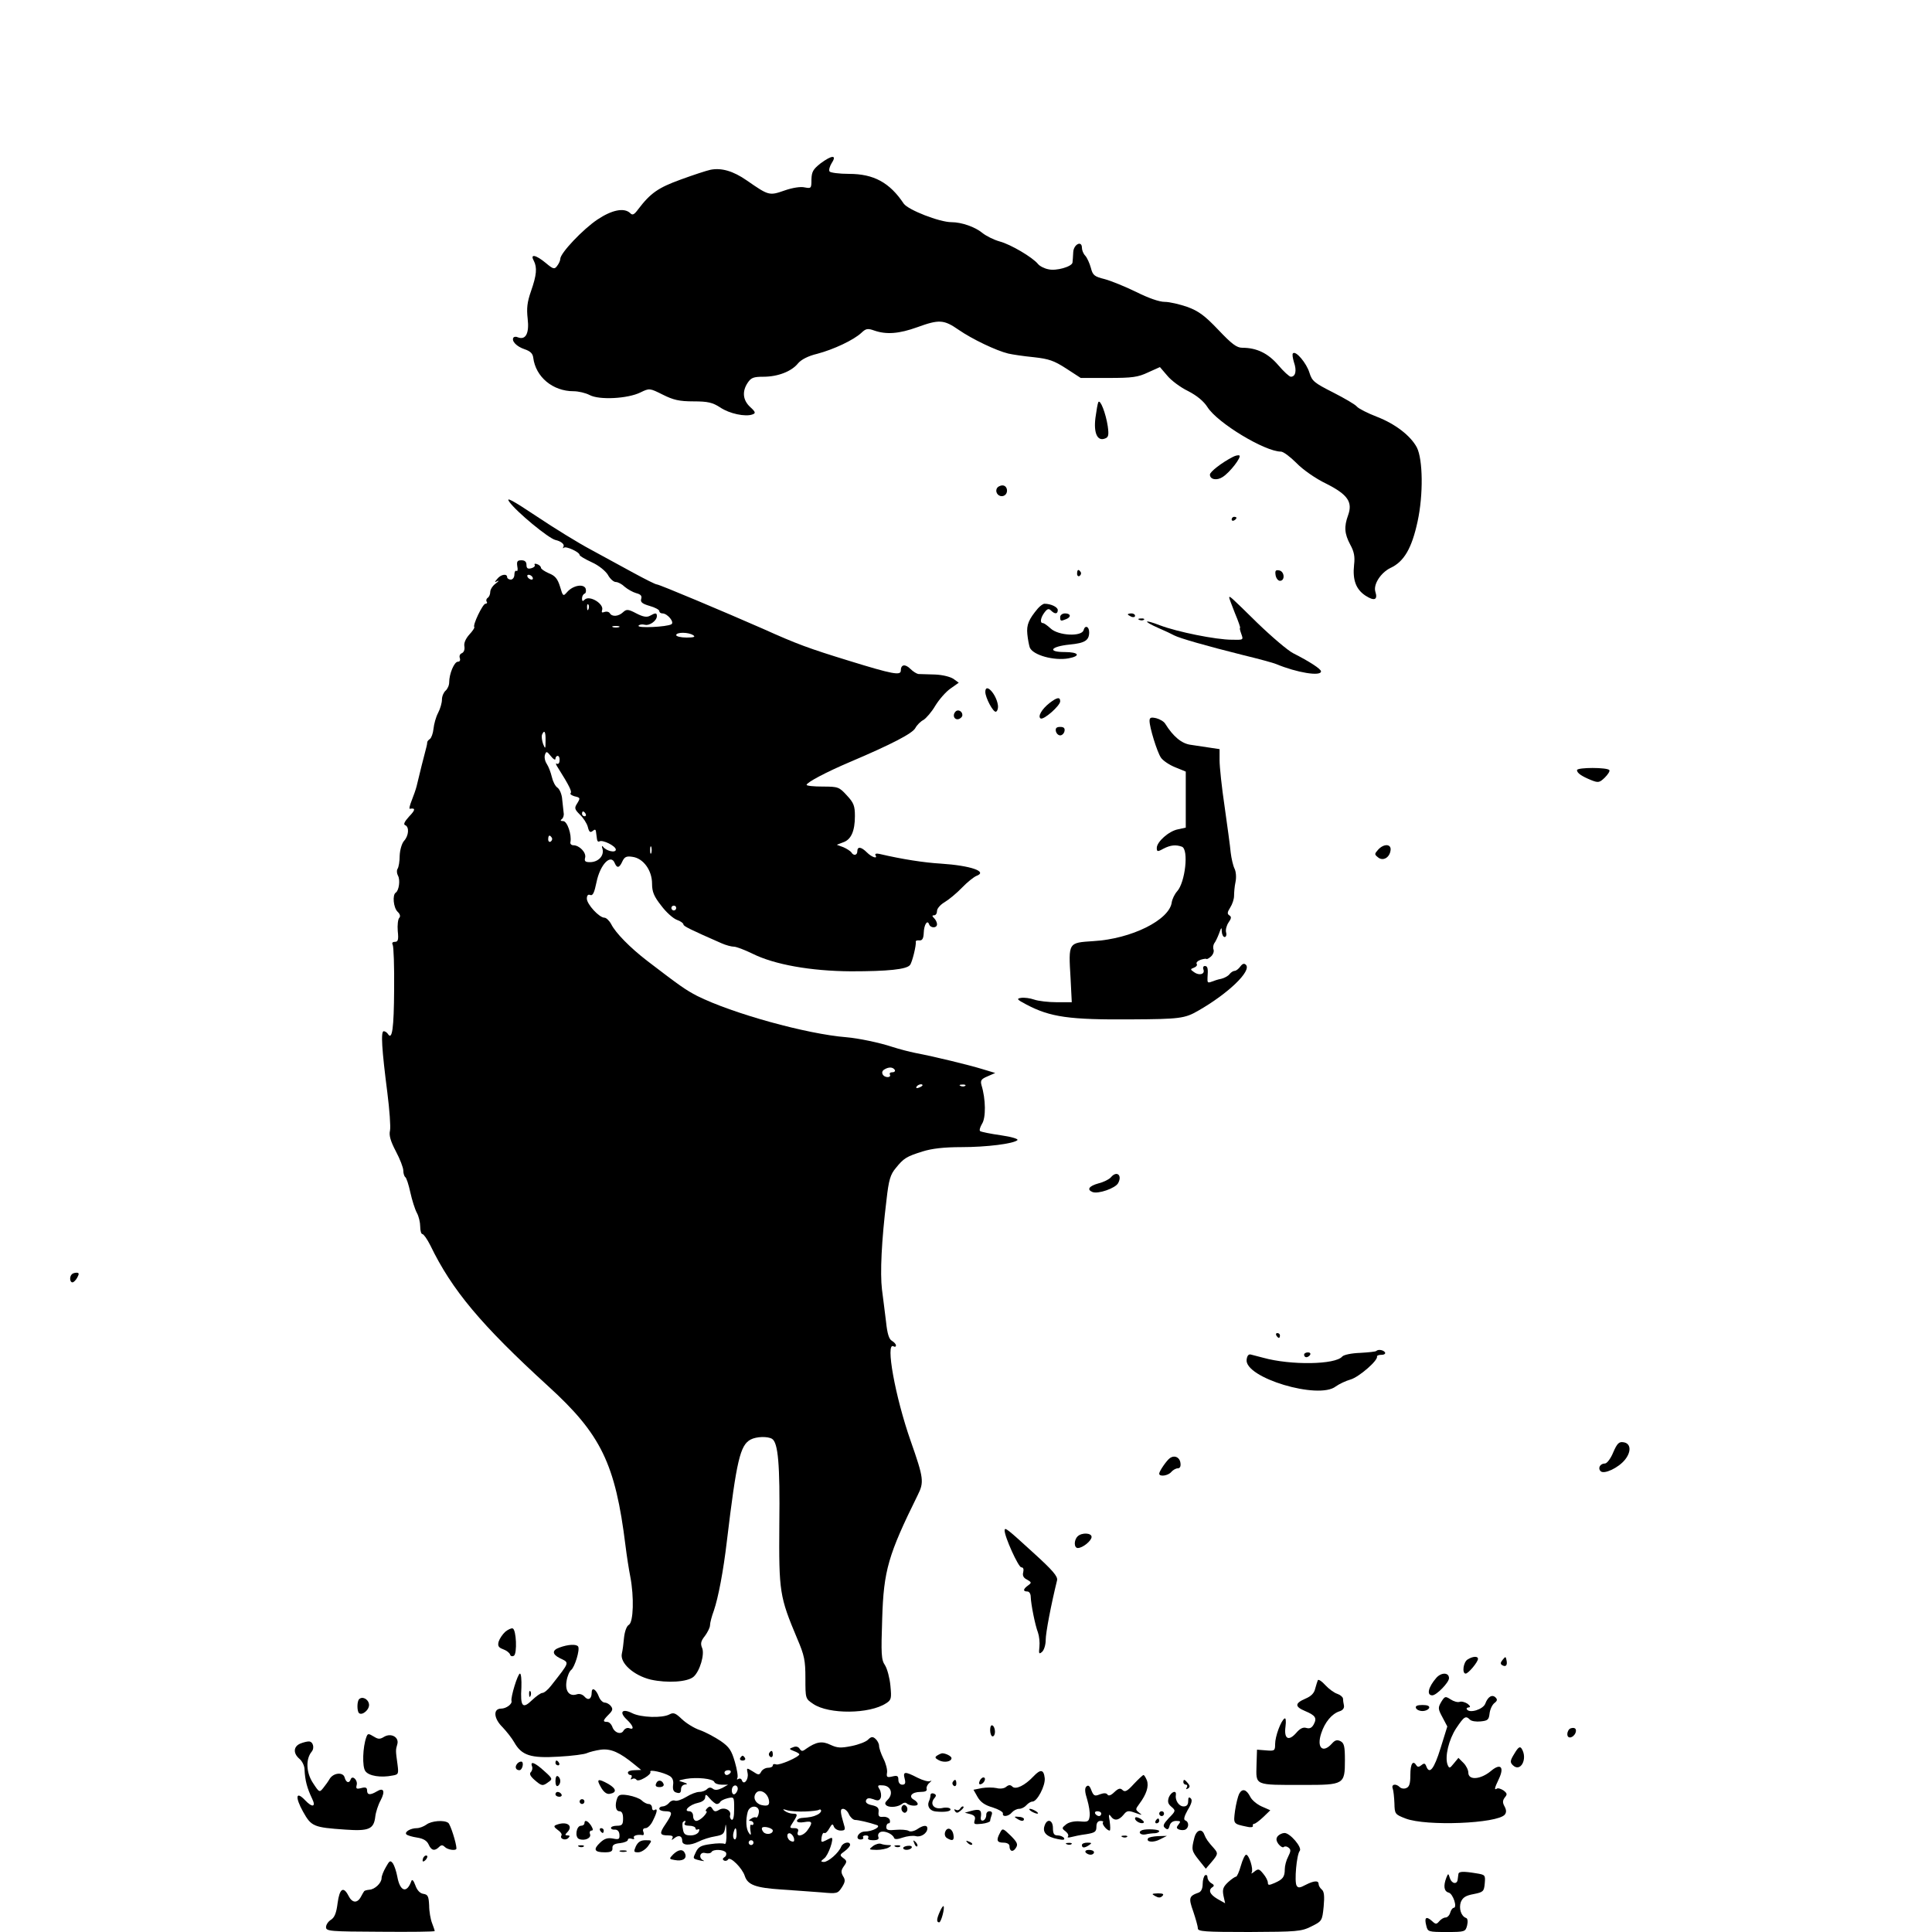 <?xml version="1.0" standalone="no"?>
<!DOCTYPE svg PUBLIC "-//W3C//DTD SVG 20010904//EN"
 "http://www.w3.org/TR/2001/REC-SVG-20010904/DTD/svg10.dtd">
<svg version="1.0" xmlns="http://www.w3.org/2000/svg"
 width="800pt" height="800pt" viewBox="0 0 800 800"
 preserveAspectRatio="xMidYMid meet">
<g transform="translate(0,800) scale(0.1,-0.1)"
fill="#000000" stroke="none">
<path d="M3397 7323 c-30 -24 -36 -34 -37 -66 0 -37 -1 -38 -28 -33 -16 4 -50
-1 -84 -13 -63 -22 -65 -21 -156 42 -56 39 -105 53 -150 44 -15 -3 -70 -21
-122 -40 -94 -34 -126 -56 -177 -123 -17 -23 -24 -27 -34 -16 -25 23 -75 13
-135 -27 -60 -40 -154 -139 -154 -163 0 -7 -6 -20 -13 -29 -11 -15 -16 -14
-47 12 -41 34 -66 39 -50 10 15 -29 12 -60 -11 -126 -16 -46 -19 -71 -14 -115
7 -60 -8 -89 -40 -77 -8 4 -16 3 -19 -1 -9 -14 13 -37 46 -48 24 -8 34 -18 36
-35 10 -80 81 -139 167 -139 20 0 50 -7 67 -16 40 -21 157 -15 210 11 37 18
38 18 92 -9 44 -22 68 -28 128 -28 60 0 79 -5 110 -25 38 -26 105 -40 134 -29
14 5 13 10 -10 31 -30 28 -34 64 -10 100 14 21 24 25 65 25 60 0 117 22 144
56 13 15 41 30 79 39 68 18 151 57 183 87 19 18 26 19 54 9 50 -17 102 -13
177 14 91 33 110 32 172 -11 55 -38 155 -86 205 -98 17 -4 64 -11 105 -15 63
-7 84 -14 135 -47 l60 -39 115 0 c98 0 122 3 164 23 l49 22 30 -35 c16 -20 55
-49 86 -64 37 -19 65 -42 81 -67 42 -66 238 -184 304 -184 10 0 38 -21 64 -47
27 -28 80 -65 124 -86 89 -45 110 -76 90 -131 -17 -47 -15 -76 9 -121 16 -29
20 -50 16 -83 -7 -64 8 -103 48 -129 36 -23 51 -17 40 17 -9 30 22 78 62 98
57 26 89 82 113 193 24 111 22 256 -3 306 -26 49 -90 98 -165 127 -39 15 -76
34 -83 42 -7 9 -52 35 -99 59 -79 40 -87 47 -98 82 -12 39 -56 92 -68 80 -4
-3 -1 -20 4 -37 12 -34 7 -60 -13 -60 -6 0 -30 22 -52 48 -42 49 -89 72 -149
72 -23 0 -43 15 -99 74 -56 59 -82 78 -128 95 -32 11 -74 21 -94 21 -23 0 -68
16 -118 41 -45 22 -104 46 -130 53 -44 11 -50 16 -58 47 -5 18 -15 41 -23 50
-8 8 -14 23 -14 33 0 32 -35 14 -36 -19 -1 -17 -2 -35 -3 -42 -2 -17 -67 -36
-100 -28 -16 3 -36 13 -43 22 -23 28 -113 81 -158 93 -25 7 -57 23 -73 36 -29
24 -85 44 -127 44 -50 0 -180 51 -198 77 -58 87 -124 123 -226 123 -41 0 -78
5 -81 10 -4 6 1 22 9 35 23 35 0 33 -47 -2z"/>
<path d="M4548 6335 c-3 -6 -8 -35 -12 -65 -8 -63 8 -98 39 -86 15 5 17 14 12
51 -8 53 -31 113 -39 100z"/>
<path d="M5105 6108 c-47 -24 -95 -62 -95 -73 0 -21 29 -26 53 -10 30 19 79
83 69 89 -4 2 -16 0 -27 -6z"/>
<path d="M4127 5976 c-7 -18 11 -36 29 -29 21 8 17 43 -5 43 -10 0 -21 -6 -24
-14z"/>
<path d="M2109 5922 c29 -41 162 -151 191 -158 23 -5 39 -18 33 -28 -3 -6 -3
-8 2 -4 8 8 65 -18 65 -30 0 -4 22 -17 50 -30 29 -13 56 -35 67 -52 9 -17 24
-30 33 -30 9 0 26 -9 37 -20 12 -10 33 -22 47 -26 19 -5 25 -11 21 -24 -4 -13
4 -20 35 -29 22 -6 40 -16 40 -21 0 -6 6 -10 13 -10 21 0 51 -37 37 -45 -18
-11 -142 -17 -136 -6 3 5 15 7 26 4 20 -5 50 17 50 36 0 14 -6 14 -29 1 -13
-7 -29 -4 -56 10 -34 18 -41 18 -55 5 -19 -18 -46 -20 -55 -4 -4 6 -14 8 -22
5 -10 -4 -13 -2 -10 7 10 26 -52 64 -72 44 -8 -8 -11 -7 -11 5 0 9 5 18 11 20
5 2 7 11 4 21 -9 21 -53 13 -77 -15 -16 -18 -17 -18 -29 23 -10 32 -20 45 -46
55 -18 8 -33 18 -33 23 0 5 -7 12 -16 15 -8 3 -13 2 -10 -3 3 -5 -3 -11 -14
-14 -15 -4 -20 0 -20 14 0 13 -7 19 -21 19 -17 0 -20 -5 -17 -25 3 -13 1 -22
-3 -19 -5 3 -9 -4 -9 -15 0 -12 -7 -21 -15 -21 -8 0 -15 5 -15 10 0 16 -26 12
-41 -7 -12 -14 -12 -16 1 -9 8 4 5 -1 -7 -10 -13 -9 -23 -25 -23 -35 0 -10 -5
-21 -10 -24 -6 -4 -8 -11 -5 -16 4 -5 1 -9 -5 -9 -11 0 -54 -89 -46 -97 2 -2
-7 -16 -21 -31 -15 -17 -23 -35 -20 -49 2 -13 -2 -24 -11 -28 -8 -3 -11 -12
-8 -20 3 -9 0 -15 -8 -15 -15 0 -36 -50 -36 -85 0 -13 -7 -28 -15 -35 -8 -7
-15 -23 -15 -37 0 -13 -7 -38 -16 -55 -9 -17 -17 -46 -19 -66 -2 -19 -9 -38
-15 -42 -6 -4 -11 -10 -11 -14 0 -3 -1 -11 -3 -18 -5 -17 -35 -137 -41 -164
-3 -12 -12 -38 -20 -58 -8 -20 -12 -36 -8 -35 24 4 24 -4 -3 -32 -19 -21 -25
-33 -16 -36 17 -7 15 -43 -5 -65 -9 -10 -17 -37 -18 -61 0 -23 -4 -48 -9 -55
-4 -6 -3 -19 2 -28 10 -18 4 -61 -9 -70 -15 -9 -10 -62 7 -79 11 -10 13 -20 7
-26 -5 -5 -8 -30 -6 -54 4 -37 1 -45 -12 -45 -10 0 -13 -5 -9 -12 4 -6 7 -90
6 -186 -1 -160 -8 -212 -26 -183 -4 6 -12 11 -17 11 -13 0 -8 -76 15 -255 9
-71 14 -141 11 -156 -5 -20 2 -44 24 -86 17 -32 31 -68 31 -80 0 -12 4 -24 8
-27 5 -3 14 -31 21 -63 7 -32 19 -70 27 -85 8 -14 14 -40 14 -57 0 -17 4 -31
9 -31 5 0 20 -21 33 -47 89 -184 209 -328 487 -582 220 -200 279 -322 321
-661 5 -41 14 -99 20 -129 16 -84 13 -188 -6 -199 -9 -5 -17 -26 -20 -53 -2
-24 -6 -54 -9 -66 -9 -39 49 -91 120 -108 68 -15 152 -10 177 12 26 23 47 94
35 120 -7 17 -5 28 12 49 11 15 21 35 21 44 0 10 7 37 16 61 18 53 39 161 54
289 40 334 55 396 98 419 24 13 71 14 89 3 25 -16 33 -105 30 -354 -2 -281 1
-299 74 -473 30 -70 34 -91 34 -164 0 -85 0 -85 33 -107 64 -43 232 -42 301 3
22 14 23 20 18 73 -3 32 -13 69 -22 84 -16 23 -17 46 -12 194 6 199 25 264
147 511 27 54 25 70 -29 224 -64 182 -106 413 -71 392 6 -3 10 -2 10 4 0 5 -8
14 -17 19 -12 7 -19 30 -24 78 -5 38 -12 99 -17 135 -8 67 -2 201 19 372 9 81
16 104 38 130 33 41 44 48 111 69 38 12 88 18 161 18 104 0 216 14 232 29 5 5
-26 14 -68 20 -43 6 -81 14 -86 17 -5 3 -1 16 7 30 17 25 16 103 -2 161 -5 19
-1 25 25 36 l32 14 -53 16 c-55 17 -199 52 -278 67 -25 5 -67 16 -95 25 -54
18 -142 36 -190 40 -165 13 -474 99 -618 171 -48 25 -71 41 -208 146 -70 54
-130 115 -148 151 -8 15 -21 27 -28 27 -22 0 -73 56 -73 79 0 13 5 19 14 15
11 -4 17 10 26 53 15 74 60 120 76 78 9 -21 19 -19 31 8 9 19 17 23 42 19 45
-6 81 -56 81 -111 0 -34 8 -53 38 -91 20 -27 49 -53 65 -59 15 -5 27 -14 27
-19 0 -7 28 -21 158 -78 18 -8 41 -14 51 -14 10 0 44 -13 77 -29 90 -45 241
-72 408 -73 153 0 230 8 244 26 9 10 27 84 24 97 -1 4 6 6 15 5 12 -1 17 8 18
31 1 34 15 56 22 36 6 -17 33 -17 33 0 0 7 -5 18 -12 25 -9 9 -9 12 0 12 7 0
12 8 12 18 0 10 14 26 31 36 17 10 50 37 72 60 23 24 50 45 60 49 49 18 -24
43 -148 51 -68 4 -159 18 -253 40 -13 3 -20 1 -17 -5 11 -17 -15 -9 -35 11
-24 24 -40 26 -40 5 0 -17 -16 -20 -25 -4 -4 5 -19 15 -33 21 l-27 10 26 10
c33 11 49 46 49 109 0 42 -5 55 -33 85 -32 35 -36 37 -100 37 -37 0 -67 3 -67
7 0 10 81 53 180 95 174 74 258 118 270 140 7 13 22 28 34 34 11 7 34 33 49
59 16 26 44 58 63 71 l34 24 -22 16 c-14 9 -46 17 -78 18 -30 1 -61 2 -67 2
-7 1 -22 10 -33 21 -22 22 -40 19 -40 -7 0 -21 -34 -15 -215 41 -166 51 -215
69 -355 132 -157 69 -430 184 -440 184 -6 0 -49 22 -97 48 -49 27 -128 70
-178 97 -49 26 -150 88 -223 137 -102 68 -129 82 -113 60z m96 -312 c3 -5 2
-10 -4 -10 -5 0 -13 5 -16 10 -3 6 -2 10 4 10 5 0 13 -4 16 -10z m232 -132
c-3 -8 -6 -5 -6 6 -1 11 2 17 5 13 3 -3 4 -12 1 -19z m126 -75 c-7 -2 -19 -2
-25 0 -7 3 -2 5 12 5 14 0 19 -2 13 -5z m307 -33 c11 -7 4 -10 -27 -10 -24 0
-43 5 -43 10 0 13 50 13 70 0z m-611 -437 c0 -35 -1 -36 -10 -14 -5 14 -7 31
-5 38 10 24 16 13 15 -24z m41 -75 c0 6 4 12 9 12 6 0 9 -9 8 -19 0 -11 -6
-17 -12 -13 -5 3 -3 -5 6 -18 46 -73 58 -98 52 -104 -4 -4 3 -9 15 -13 26 -6
26 -7 10 -33 -10 -16 -8 -22 13 -43 14 -13 29 -36 33 -51 5 -21 10 -25 20 -17
9 8 13 7 14 -4 1 -8 3 -22 4 -30 1 -8 5 -12 10 -9 13 8 68 -19 68 -34 0 -15
-40 -6 -53 12 -5 6 -6 2 -2 -10 7 -28 -18 -54 -52 -54 -20 0 -24 4 -20 19 5
21 -24 51 -49 51 -8 0 -14 6 -12 13 6 30 -13 87 -30 87 -11 0 -13 3 -6 8 6 4
10 16 8 26 -1 11 -4 36 -6 55 -1 20 -10 42 -19 49 -10 6 -20 27 -24 45 -4 17
-13 42 -21 54 -8 12 -11 29 -7 39 5 14 8 13 24 -7 10 -13 19 -18 19 -11z m125
-228 c3 -5 1 -10 -4 -10 -6 0 -11 5 -11 10 0 6 2 10 4 10 3 0 8 -4 11 -10z
m-140 -99 c3 -5 1 -12 -5 -16 -5 -3 -10 1 -10 9 0 18 6 21 15 7z m412 -63 c-3
-7 -5 -2 -5 12 0 14 2 19 5 13 2 -7 2 -19 0 -25z m103 -228 c0 -5 -4 -10 -10
-10 -5 0 -10 5 -10 10 0 6 5 10 10 10 6 0 10 -4 10 -10z m905 -670 c3 -5 -1
-10 -10 -10 -9 0 -13 -4 -10 -10 3 -5 -1 -10 -9 -10 -21 0 -31 21 -15 31 19
12 36 11 44 -1z m115 -64 c0 -2 -7 -7 -16 -10 -8 -3 -12 -2 -9 4 6 10 25 14
25 6z m177 -2 c-3 -3 -12 -4 -19 -1 -8 3 -5 6 6 6 11 1 17 -2 13 -5z"/>
<path d="M5100 5849 c0 -5 5 -7 10 -4 6 3 10 8 10 11 0 2 -4 4 -10 4 -5 0 -10
-5 -10 -11z"/>
<path d="M4460 5624 c0 -8 5 -12 10 -9 6 4 8 11 5 16 -9 14 -15 11 -15 -7z"/>
<path d="M5282 5618 c2 -12 10 -23 18 -23 22 0 19 39 -3 43 -15 3 -18 -1 -15
-20z"/>
<path d="M5090 5525 c0 -3 11 -32 24 -65 14 -33 23 -60 21 -60 -3 0 0 -11 5
-25 9 -25 9 -25 -38 -24 -68 0 -228 33 -297 59 -70 27 -75 19 -7 -11 26 -11
55 -25 64 -30 23 -12 135 -44 283 -81 66 -16 129 -33 140 -38 84 -35 185 -52
185 -30 0 10 -48 41 -115 75 -22 11 -89 68 -150 127 -110 108 -115 113 -115
103z"/>
<path d="M4298 5481 c-38 -45 -48 -68 -44 -107 2 -21 7 -46 10 -55 13 -32 101
-56 161 -45 52 10 42 26 -16 26 -74 0 -59 23 20 31 63 6 81 17 81 51 0 24 -17
31 -23 9 -7 -28 -104 -24 -137 7 -13 12 -27 22 -32 22 -13 0 -9 23 7 44 12 16
18 17 27 8 16 -16 28 -15 28 2 0 12 -28 26 -55 26 -6 0 -18 -9 -27 -19z"/>
<path d="M4390 5445 c0 -17 2 -18 24 -9 23 9 20 24 -4 24 -11 0 -20 -7 -20
-15z"/>
<path d="M4670 5456 c0 -2 7 -6 15 -10 8 -3 15 -1 15 4 0 6 -7 10 -15 10 -8 0
-15 -2 -15 -4z"/>
<path d="M4718 5433 c7 -3 16 -2 19 1 4 3 -2 6 -13 5 -11 0 -14 -3 -6 -6z"/>
<path d="M4080 5135 c0 -24 33 -86 44 -82 6 2 10 15 8 28 -7 46 -52 94 -52 54z"/>
<path d="M4346 5089 c-32 -25 -50 -56 -37 -64 13 -7 81 53 81 71 0 19 -13 17
-44 -7z"/>
<path d="M3957 5054 c-14 -14 -7 -35 11 -32 9 2 17 10 17 17 0 16 -18 25 -28
15z"/>
<path d="M4760 5015 c0 -27 31 -128 47 -152 8 -12 34 -30 59 -40 l44 -18 0
-116 0 -116 -32 -7 c-38 -7 -88 -52 -88 -77 0 -16 3 -17 28 -3 29 15 51 17 76
8 29 -11 14 -148 -20 -185 -10 -11 -20 -32 -22 -45 -9 -73 -167 -152 -325
-161 -104 -7 -103 -4 -94 -154 l5 -99 -62 0 c-35 0 -77 5 -94 11 -17 6 -41 9
-54 7 -20 -3 -17 -7 21 -27 100 -53 179 -64 436 -62 199 1 221 4 275 35 125
71 224 166 199 191 -7 7 -14 5 -23 -7 -7 -10 -18 -18 -23 -18 -6 0 -16 -6 -22
-14 -6 -8 -22 -16 -34 -19 -12 -2 -30 -8 -40 -12 -16 -6 -18 -4 -17 16 3 38 1
49 -11 49 -6 0 -9 -6 -6 -14 8 -20 -17 -27 -38 -12 -17 12 -17 13 -1 19 10 4
15 11 11 16 -3 5 5 13 17 17 13 4 23 5 24 3 0 -2 9 2 18 10 9 8 14 21 11 29
-3 8 -1 20 3 26 5 6 14 25 20 41 9 26 11 27 11 8 1 -13 6 -23 12 -23 6 0 9 9
6 19 -3 11 2 29 10 41 12 17 13 24 3 30 -9 6 -8 13 4 32 9 14 16 35 16 49 0
13 2 39 6 57 4 19 2 43 -4 55 -6 12 -13 42 -16 67 -2 25 -14 110 -25 189 -12
80 -21 166 -21 192 l0 47 -40 6 c-22 3 -58 9 -80 12 -37 5 -72 34 -105 87 -5
9 -22 19 -37 23 -22 5 -28 3 -28 -11z"/>
<path d="M4372 4973 c2 -10 10 -18 18 -18 8 0 16 8 18 18 2 12 -3 17 -18 17
-15 0 -20 -5 -18 -17z"/>
<path d="M6530 4811 c0 -12 19 -25 58 -41 30 -12 35 -11 57 10 13 13 22 27 19
31 -7 12 -134 12 -134 0z"/>
<path d="M5706 4481 c-15 -17 -15 -19 0 -31 20 -17 48 -2 52 29 4 27 -28 29
-52 2z"/>
<path d="M4600 3125 c-7 -8 -30 -20 -51 -25 -40 -11 -50 -26 -25 -36 24 -9 95
16 106 37 18 33 -6 53 -30 24z"/>
<path d="M297 2723 c-10 -10 -8 -33 3 -33 5 0 14 9 20 20 8 15 8 20 -3 20 -8
0 -17 -3 -20 -7z"/>
<path d="M5285 2470 c3 -5 8 -10 11 -10 2 0 4 5 4 10 0 6 -5 10 -11 10 -5 0
-7 -4 -4 -10z"/>
<path d="M5699 2406 c-2 -3 -33 -6 -67 -8 -35 -1 -68 -8 -74 -15 -28 -34 -213
-37 -328 -5 -19 5 -42 11 -50 13 -10 3 -16 -5 -18 -21 -9 -75 298 -167 369
-111 14 10 41 23 62 29 34 10 113 78 109 95 -1 4 7 7 19 7 11 0 17 5 14 10 -6
10 -28 14 -36 6z"/>
<path d="M5400 2390 c0 -5 4 -10 9 -10 6 0 13 5 16 10 3 6 -1 10 -9 10 -9 0
-16 -4 -16 -10z"/>
<path d="M6680 1986 c-10 -25 -26 -46 -34 -46 -20 0 -31 -19 -18 -32 14 -14
74 14 101 48 27 34 24 68 -7 72 -18 3 -26 -5 -42 -42z"/>
<path d="M4844 1962 c-13 -9 -44 -54 -44 -64 0 -14 37 -9 50 7 7 8 19 15 27
15 9 0 13 8 11 22 -3 24 -25 34 -44 20z"/>
<path d="M4160 1663 c-1 -25 57 -153 69 -153 8 0 11 -7 8 -20 -4 -14 1 -24 16
-31 19 -11 19 -13 4 -24 -21 -15 -22 -25 -3 -25 8 0 14 -10 14 -22 1 -31 18
-117 30 -148 5 -14 8 -41 6 -59 -3 -29 -2 -32 11 -21 8 7 15 29 15 49 0 30 22
145 47 247 4 16 -17 41 -101 117 -104 95 -116 105 -116 90z"/>
<path d="M4462 1638 c-16 -16 -15 -48 1 -48 20 0 57 30 57 46 0 17 -41 19 -58
2z"/>
<path d="M2092 1243 c-11 -10 -23 -28 -27 -40 -5 -18 -1 -25 18 -32 14 -5 27
-15 29 -22 2 -7 9 -9 16 -5 14 9 10 108 -5 113 -5 2 -19 -4 -31 -14z"/>
<path d="M2317 1178 c-32 -11 -31 -28 1 -44 41 -20 43 -13 -36 -114 -13 -17
-29 -30 -36 -30 -7 0 -26 -14 -43 -30 -39 -38 -49 -27 -44 53 1 31 -1 57 -6
57 -9 0 -39 -98 -35 -113 4 -13 -22 -32 -43 -32 -34 0 -31 -41 6 -77 17 -18
39 -46 48 -62 31 -55 68 -67 184 -60 56 3 109 10 118 15 9 4 35 11 57 14 42 5
78 -11 140 -62 l27 -22 -27 -1 c-16 0 -28 -4 -28 -10 0 -5 5 -10 11 -10 5 0 7
-5 3 -12 -4 -6 -3 -8 4 -4 6 3 13 2 17 -3 3 -6 17 -3 34 7 16 9 27 20 24 25
-7 12 55 -2 80 -17 12 -7 17 -20 14 -38 -2 -19 2 -28 15 -31 13 -4 18 0 18 14
0 11 7 19 18 20 11 1 8 4 -8 9 -24 7 -24 7 10 14 46 8 113 1 118 -13 2 -6 16
-11 30 -11 l27 0 -25 -14 c-17 -8 -29 -10 -38 -3 -9 7 -17 6 -24 -1 -7 -7 -21
-12 -33 -12 -11 0 -35 -9 -54 -21 -18 -11 -39 -18 -46 -15 -8 3 -19 -2 -25
-10 -7 -8 -19 -14 -26 -14 -8 0 -14 -4 -14 -10 0 -5 11 -10 25 -10 31 0 31 -8
1 -53 -27 -39 -25 -47 11 -47 17 0 22 -4 17 -12 -5 -9 -2 -8 9 1 18 14 32 9
32 -12 0 -19 32 -20 67 -3 17 9 49 19 69 22 33 6 38 10 42 38 2 19 4 11 5 -22
1 -32 -2 -51 -8 -47 -5 3 -31 3 -57 -1 -39 -5 -51 -11 -61 -32 -14 -29 -15
-28 18 -36 14 -3 19 -3 13 0 -22 10 -15 37 7 31 11 -3 23 -1 26 4 7 13 51 11
60 -2 3 -6 1 -15 -6 -19 -8 -5 -9 -10 -2 -14 6 -3 14 -1 17 5 9 13 59 -37 69
-69 12 -37 45 -49 151 -56 55 -4 130 -9 167 -12 64 -6 67 -5 84 21 14 22 15
31 5 46 -9 16 -9 24 3 41 14 19 13 23 -2 34 -16 12 -15 14 6 29 12 9 22 20 22
26 0 16 -30 10 -37 -8 -10 -25 -53 -63 -72 -63 -14 1 -13 3 2 15 17 12 42 85
30 85 -2 0 -13 -5 -24 -11 -18 -9 -20 -8 -17 13 2 13 7 21 11 18 5 -3 14 6 21
19 11 19 14 21 19 7 4 -9 16 -16 28 -16 18 0 20 4 14 23 -16 54 -17 67 -4 67
8 0 19 -10 24 -22 6 -13 17 -23 25 -24 14 0 58 -10 90 -21 21 -6 -16 -27 -50
-27 -26 -1 -42 -33 -16 -33 8 0 13 4 10 9 -3 4 2 8 11 8 9 0 13 -4 10 -10 -4
-6 5 -10 20 -10 19 0 26 4 22 14 -3 8 1 17 9 20 17 7 50 -8 56 -24 2 -7 14 -7
36 1 18 6 42 9 54 6 21 -6 48 12 48 32 0 15 -17 14 -43 -4 -13 -8 -28 -11 -35
-6 -7 4 -31 6 -53 4 -30 -3 -39 -1 -39 11 0 9 4 16 10 16 5 0 7 7 4 15 -3 8
-16 13 -27 12 -17 -2 -21 3 -19 20 2 16 -4 23 -27 28 -20 4 -28 11 -25 20 4
10 12 11 30 5 19 -8 26 -6 31 6 3 9 1 25 -5 35 -10 16 -8 18 16 16 32 -3 42
-36 17 -60 -12 -12 -12 -17 -3 -24 15 -9 48 -5 64 8 6 5 14 6 18 2 11 -11 46
-14 46 -3 0 5 -7 13 -16 18 -24 13 -8 32 27 32 20 0 29 4 26 13 -2 6 3 18 12
25 9 8 10 11 3 7 -7 -4 -31 3 -53 14 -52 27 -61 26 -53 -4 5 -19 2 -25 -10
-25 -9 0 -16 8 -16 20 0 17 -5 19 -25 14 -22 -5 -25 -3 -22 16 2 12 -5 39 -15
58 -10 20 -18 44 -18 53 0 9 -7 22 -15 29 -11 10 -18 9 -30 -3 -8 -9 -39 -21
-69 -27 -45 -9 -59 -8 -87 5 -35 17 -59 13 -102 -17 -14 -11 -19 -10 -26 1 -6
9 -16 11 -27 6 -18 -6 -17 -8 4 -16 12 -4 22 -11 22 -13 0 -11 -83 -47 -96
-42 -8 3 -14 1 -14 -4 0 -6 -9 -10 -20 -10 -10 0 -23 -7 -28 -16 -8 -15 -11
-15 -35 1 -26 16 -26 16 -21 -9 4 -25 -16 -50 -24 -28 -2 7 -9 9 -14 6 -6 -4
-8 -3 -5 3 4 6 -1 36 -10 67 -14 48 -23 62 -59 87 -24 16 -63 37 -86 45 -24 8
-57 29 -74 45 -27 26 -35 29 -52 20 -30 -16 -118 -13 -154 5 -41 21 -56 5 -23
-26 28 -26 33 -45 10 -36 -8 3 -18 -2 -23 -10 -10 -19 -39 -9 -47 17 -4 10
-13 19 -21 19 -19 0 -18 6 7 31 16 16 18 23 8 35 -6 8 -18 14 -25 14 -8 0 -19
11 -24 24 -12 32 -30 42 -30 17 0 -27 -15 -34 -30 -16 -8 9 -21 13 -32 9 -31
-10 -49 14 -42 55 3 20 12 41 19 46 15 12 37 84 29 97 -7 11 -42 9 -77 -4z
m708 -518 c-3 -5 -10 -10 -16 -10 -5 0 -9 5 -9 10 0 6 7 10 16 10 8 0 12 -4 9
-10z m28 -75 c-3 -8 -9 -15 -14 -15 -10 0 -12 24 -3 33 11 11 24 -3 17 -18z
m130 -35 c6 -24 -2 -31 -31 -24 -25 7 -36 32 -21 50 14 17 44 3 52 -26z m-215
-20 c6 0 12 4 14 8 2 5 15 12 31 16 27 6 27 6 27 -44 0 -33 -4 -49 -11 -45 -5
4 -8 12 -6 18 7 21 -24 36 -45 23 -15 -9 -21 -8 -28 4 -7 12 -12 12 -22 2 -6
-6 -8 -12 -3 -12 4 0 0 -9 -10 -20 -10 -11 -24 -20 -32 -20 -7 0 -13 9 -13 20
0 12 -7 20 -16 20 -27 0 2 28 37 35 18 4 29 13 29 23 1 14 4 13 19 -5 11 -13
24 -23 29 -23z m174 -37 c-2 -12 -7 -21 -11 -19 -4 3 -13 1 -21 -5 -10 -6 -11
-9 -2 -9 6 0 12 -5 12 -11 0 -5 -4 -8 -9 -5 -4 3 -6 -7 -4 -22 4 -21 2 -24 -6
-12 -12 17 -14 53 -5 87 9 32 52 28 46 -4z m192 6 c27 1 53 4 57 7 5 3 9 1 9
-4 0 -6 -8 -13 -17 -17 -17 -8 -27 -10 -65 -13 -10 -1 -18 -7 -18 -12 0 -6 13
-8 30 -5 34 6 37 -1 14 -33 -17 -25 -49 -31 -40 -7 4 10 -1 15 -15 15 -20 0
-21 1 -5 25 20 31 20 35 -1 35 -10 0 -25 5 -33 11 -11 8 -9 9 10 3 14 -4 47
-6 74 -5z m-499 -49 c-4 -6 5 -10 19 -10 14 0 26 -5 26 -11 0 -5 4 -7 10 -4 6
3 7 -1 4 -9 -4 -9 -18 -16 -34 -16 -22 0 -29 5 -32 25 -3 13 -3 27 0 30 9 9
14 6 7 -5z m365 -30 c0 -15 -28 -19 -39 -6 -6 7 -8 15 -5 18 7 8 44 -2 44 -12z
m-150 -16 c0 -14 -4 -23 -9 -20 -5 3 -7 15 -4 26 7 28 13 25 13 -6z m238 -17
c2 -12 -1 -15 -12 -11 -19 7 -22 38 -3 32 6 -3 13 -12 15 -21z m-168 -17 c0
-5 -4 -10 -10 -10 -5 0 -10 5 -10 10 0 6 5 10 10 10 6 0 10 -4 10 -10z"/>
<path d="M6078 1129 c-19 -10 -25 -59 -9 -59 11 0 51 48 51 61 0 12 -21 11
-42 -2z"/>
<path d="M6222 1127 c-9 -11 -10 -17 -2 -22 15 -9 23 -1 18 21 -3 15 -4 16
-16 1z"/>
<path d="M5948 1053 c-34 -39 -42 -73 -17 -73 17 0 69 53 69 71 0 24 -31 25
-52 2z"/>
<path d="M5457 1043 c-2 -5 -7 -20 -11 -35 -4 -19 -17 -32 -41 -42 -44 -19
-44 -33 -1 -51 43 -18 50 -29 36 -55 -8 -15 -17 -19 -31 -15 -13 4 -26 -2 -42
-21 -32 -36 -51 -24 -44 27 3 23 1 37 -4 33 -15 -9 -39 -74 -39 -106 0 -27 -2
-29 -37 -26 l-38 3 -2 -62 c-2 -88 -12 -84 196 -84 166 0 170 2 170 102 0 57
-3 71 -18 79 -14 7 -23 5 -36 -10 -38 -42 -64 -17 -44 43 15 46 44 81 76 91
13 4 20 13 18 24 -2 9 -4 22 -4 29 -1 6 -11 15 -23 19 -13 4 -35 20 -50 36
-14 16 -28 25 -31 21z"/>
<path d="M2191 984 c0 -11 3 -14 6 -6 3 7 2 16 -1 19 -3 4 -6 -2 -5 -13z"/>
<path d="M5968 953 c-14 -24 -14 -29 5 -64 l20 -38 -28 -90 c-27 -87 -46 -110
-59 -75 -5 13 -9 14 -20 5 -10 -8 -16 -9 -21 -1 -14 23 -25 7 -25 -39 0 -36
-4 -50 -17 -55 -9 -4 -21 -2 -27 4 -16 16 -36 12 -29 -6 3 -8 6 -36 7 -61 1
-44 2 -46 46 -63 85 -33 380 -21 411 16 7 9 7 19 -1 34 -9 16 -8 25 1 37 11
13 10 17 -5 29 -11 7 -23 11 -27 8 -13 -8 -11 1 8 41 23 49 6 65 -33 32 -43
-36 -94 -40 -94 -7 0 11 -9 29 -20 40 l-21 21 -19 -23 c-17 -21 -19 -22 -26
-5 -12 33 5 104 36 151 33 49 39 53 57 35 6 -6 26 -9 44 -7 30 3 34 7 37 33 2
17 11 36 20 43 12 9 13 15 5 23 -14 14 -32 4 -43 -26 -9 -23 -65 -41 -76 -23
-3 4 1 8 8 8 8 1 6 6 -5 15 -11 7 -25 11 -33 8 -8 -3 -25 2 -37 10 -22 14 -24
14 -39 -10z"/>
<path d="M1487 964 c-9 -9 -9 -48 -1 -57 13 -13 45 14 42 36 -3 22 -28 34 -41
21z"/>
<path d="M5863 928 c2 -7 14 -13 27 -13 13 0 25 6 28 13 2 8 -7 12 -28 12 -21
0 -30 -4 -27 -12z"/>
<path d="M4100 836 c0 -14 5 -26 10 -26 6 0 10 9 10 19 0 11 -4 23 -10 26 -6
4 -10 -5 -10 -19z"/>
<path d="M6503 843 c-7 -3 -13 -13 -13 -24 0 -21 25 -16 34 6 6 17 -4 24 -21
18z"/>
<path d="M1517 807 c-15 -40 -18 -123 -4 -141 14 -20 64 -28 113 -18 24 4 25
7 20 46 -8 58 -8 59 -1 83 9 29 -25 49 -55 31 -16 -10 -24 -10 -40 0 -25 15
-27 15 -33 -1z"/>
<path d="M1243 780 c-28 -12 -30 -40 -3 -63 11 -9 21 -29 21 -44 2 -46 11 -78
31 -120 18 -36 1 -39 -29 -7 -38 40 -42 13 -8 -48 34 -61 43 -65 175 -74 98
-7 118 2 124 54 2 18 12 49 22 67 20 38 13 55 -16 37 -27 -16 -40 -15 -40 4 0
12 -6 15 -24 10 -20 -5 -23 -3 -19 13 5 20 -18 42 -25 23 -6 -18 -19 -14 -25
8 -6 23 -46 20 -62 -6 -5 -9 -17 -26 -26 -37 -16 -20 -17 -20 -43 20 -28 42
-31 98 -6 129 14 16 6 44 -12 43 -7 0 -23 -4 -35 -9z"/>
<path d="M6271 739 c-18 -29 -19 -36 -7 -48 32 -32 63 26 37 68 -7 11 -14 7
-30 -20z"/>
<path d="M3185 741 c-3 -5 -1 -12 5 -16 5 -3 10 1 10 9 0 18 -6 21 -15 7z"/>
<path d="M3881 731 c-11 -7 -10 -11 7 -20 21 -11 52 -6 52 9 0 8 -24 20 -38
20 -4 0 -13 -4 -21 -9z"/>
<path d="M3065 720 c-3 -5 1 -10 10 -10 9 0 13 5 10 10 -3 6 -8 10 -10 10 -2
0 -7 -4 -10 -10z"/>
<path d="M2141 696 c-10 -12 -6 -26 10 -26 11 0 19 29 10 35 -5 2 -14 -1 -20
-9z"/>
<path d="M2300 700 c0 -5 5 -10 11 -10 5 0 7 5 4 10 -3 6 -8 10 -11 10 -2 0
-4 -4 -4 -10z"/>
<path d="M2203 686 c3 -7 1 -18 -5 -24 -7 -7 -2 -17 15 -32 30 -26 34 -27 58
-9 18 12 17 15 -18 46 -37 34 -59 43 -50 19z"/>
<path d="M4279 644 c-35 -37 -73 -56 -87 -42 -8 8 -15 8 -26 -1 -8 -7 -25 -9
-40 -5 -14 3 -42 3 -60 0 l-35 -7 17 -30 c12 -21 30 -34 62 -43 25 -8 44 -19
43 -25 -4 -16 23 -13 37 4 7 8 20 15 30 15 10 0 23 7 30 15 7 8 18 15 25 15
20 0 54 66 51 97 -4 36 -17 39 -47 7z"/>
<path d="M2300 625 c0 -15 4 -24 10 -20 6 3 10 12 10 20 0 8 -4 17 -10 20 -6
4 -10 -5 -10 -20z"/>
<path d="M4695 613 c-27 -30 -37 -35 -47 -25 -9 9 -17 7 -34 -9 -13 -13 -24
-17 -28 -10 -5 7 -15 7 -32 1 -21 -9 -26 -6 -35 17 -7 19 -13 23 -21 15 -7 -7
-6 -23 4 -54 7 -24 12 -54 10 -68 -3 -23 -7 -25 -40 -22 -23 2 -45 -3 -57 -12
-19 -15 -19 -17 -3 -29 10 -8 14 -17 10 -22 -4 -4 2 -5 13 -2 11 3 39 9 63 12
36 6 42 10 42 31 0 16 6 24 17 24 9 0 14 -3 10 -6 -6 -6 16 -34 28 -34 3 0 3
17 0 38 -5 27 -4 33 4 22 14 -21 33 -19 53 5 14 18 20 19 50 8 28 -10 30 -10
15 1 -16 13 -16 14 1 37 29 39 40 72 31 97 -5 12 -11 22 -14 22 -3 0 -21 -17
-40 -37z m-135 -123 c0 -5 -4 -10 -9 -10 -6 0 -13 5 -16 10 -3 6 1 10 9 10 9
0 16 -4 16 -10z"/>
<path d="M4056 624 c-4 -10 -1 -14 6 -12 15 5 23 28 10 28 -5 0 -13 -7 -16
-16z"/>
<path d="M2488 600 c11 -20 24 -30 36 -28 31 5 29 21 -5 41 -43 24 -51 21 -31
-13z"/>
<path d="M2717 615 c-5 -10 0 -15 14 -15 12 0 19 5 17 12 -6 18 -25 20 -31 3z"/>
<path d="M3945 621 c-3 -5 -1 -12 5 -16 5 -3 10 1 10 9 0 18 -6 21 -15 7z"/>
<path d="M4900 620 c0 -5 5 -10 11 -10 5 0 7 -5 3 -12 -4 -7 -3 -8 5 -4 9 6 9
11 0 22 -14 17 -19 18 -19 4z"/>
<path d="M5131 572 c-5 -10 -13 -42 -17 -70 -7 -55 -8 -54 49 -66 15 -4 26 -2
25 3 -2 5 1 9 5 9 5 0 22 13 38 28 l29 28 -36 16 c-20 9 -41 27 -47 40 -16 31
-33 36 -46 12z"/>
<path d="M2300 570 c0 -5 7 -10 16 -10 8 0 12 5 9 10 -3 6 -10 10 -16 10 -5 0
-9 -4 -9 -10z"/>
<path d="M3853 567 c0 -7 -3 -19 -7 -27 -8 -20 5 -39 29 -41 39 -4 66 1 60 11
-3 5 -19 7 -35 3 -33 -6 -51 17 -31 41 9 10 8 15 -2 19 -8 3 -14 0 -14 -6z"/>
<path d="M4840 558 c-6 -18 -4 -27 10 -39 19 -16 19 -18 -10 -47 -23 -25 -26
-33 -16 -41 10 -9 15 -7 19 9 3 12 13 20 27 20 19 0 20 -2 10 -15 -10 -12 -9
-16 3 -21 9 -3 21 -3 27 1 14 9 13 32 -2 37 -8 3 -5 16 10 43 16 26 20 41 13
48 -8 8 -11 4 -11 -11 0 -15 -6 -22 -19 -22 -19 0 -36 25 -32 48 3 21 -19 13
-29 -10z"/>
<path d="M2556 555 c-11 -29 -7 -55 9 -55 10 0 15 -10 15 -30 0 -25 -4 -30
-25 -30 -14 0 -25 -4 -25 -9 0 -5 7 -8 16 -7 11 0 18 -7 19 -21 1 -19 -2 -21
-27 -16 -22 4 -35 0 -53 -17 -30 -28 -24 -40 19 -40 26 0 33 4 32 18 -1 12 8
18 32 20 17 2 32 8 32 14 0 5 7 7 16 4 8 -3 12 -2 9 4 -5 9 15 15 37 11 4 0 5
6 2 14 -4 9 0 15 9 15 9 0 23 14 31 32 18 36 20 52 6 43 -5 -3 -10 1 -10 9 0
9 -6 16 -14 16 -8 0 -21 7 -29 15 -8 8 -33 17 -55 21 -31 5 -40 3 -46 -11z"/>
<path d="M2400 540 c0 -5 5 -10 10 -10 6 0 10 5 10 10 0 6 -4 10 -10 10 -5 0
-10 -4 -10 -10z"/>
<path d="M3735 520 c-4 -6 -3 -16 3 -22 6 -6 12 -6 17 2 4 6 3 16 -3 22 -6 6
-12 6 -17 -2z"/>
<path d="M3975 510 c-4 -6 -11 -7 -17 -4 -7 4 -8 2 -4 -5 6 -9 11 -9 22 0 14
11 18 19 10 19 -3 0 -8 -5 -11 -10z"/>
<path d="M4020 501 l-25 -7 23 -6 c18 -5 22 -12 18 -25 -5 -17 -2 -18 29 -15
19 2 35 8 35 12 0 5 3 15 6 24 4 10 1 16 -9 16 -8 0 -14 -7 -13 -16 0 -9 -5
-19 -12 -22 -9 -3 -13 3 -10 18 3 26 -6 31 -42 21z"/>
<path d="M4270 500 c8 -5 20 -10 25 -10 6 0 3 5 -5 10 -8 5 -19 10 -25 10 -5
0 -3 -5 5 -10z"/>
<path d="M4800 490 c0 -5 5 -10 10 -10 6 0 10 5 10 10 0 6 -4 10 -10 10 -5 0
-10 -4 -10 -10z"/>
<path d="M4210 470 c18 -12 30 -13 30 -2 0 4 -10 9 -22 9 -18 2 -20 0 -8 -7z"/>
<path d="M4700 470 c0 -12 28 -25 36 -17 3 3 -4 10 -15 17 -15 7 -21 7 -21 0z"/>
<path d="M4785 460 c-3 -5 -1 -10 4 -10 6 0 11 5 11 10 0 6 -2 10 -4 10 -3 0
-8 -4 -11 -10z"/>
<path d="M1766 445 c-11 -8 -29 -15 -40 -15 -26 0 -53 -16 -43 -26 4 -4 24
-10 44 -13 26 -4 41 -13 48 -29 11 -25 25 -28 43 -10 9 9 15 9 24 0 12 -12 48
-17 48 -6 0 21 -25 100 -34 106 -18 13 -70 8 -90 -7z"/>
<path d="M2420 450 c0 -5 -6 -10 -14 -10 -20 0 -27 -48 -8 -55 23 -9 52 4 45
21 -3 7 0 14 6 14 8 0 7 6 -1 20 -14 21 -28 27 -28 10z"/>
<path d="M4325 439 c-9 -27 9 -45 54 -54 23 -5 31 -4 27 4 -4 6 -16 11 -27 11
-14 0 -19 7 -19 30 0 35 -25 42 -35 9z"/>
<path d="M2302 443 c-10 -4 -8 -9 7 -20 12 -8 19 -18 16 -23 -9 -14 16 -23 28
-11 8 8 7 11 -3 11 -11 0 -11 3 -2 12 29 29 -2 49 -46 31z"/>
<path d="M2485 420 c3 -5 8 -10 11 -10 2 0 4 5 4 10 0 6 -5 10 -11 10 -5 0 -7
-4 -4 -10z"/>
<path d="M3914 415 c-4 -10 -1 -21 7 -26 23 -14 31 -10 27 13 -4 27 -26 35
-34 13z"/>
<path d="M4141 411 c-17 -31 -13 -41 14 -41 15 0 25 -6 25 -14 0 -23 15 -27
27 -7 9 14 5 23 -22 50 -32 31 -34 32 -44 12z"/>
<path d="M4730 422 c-20 -7 -9 -22 13 -18 12 3 30 5 40 5 9 1 17 4 17 9 0 7
-51 10 -70 4z"/>
<path d="M4945 388 c-12 -47 -11 -52 20 -91 l28 -35 24 28 c27 32 27 36 11 55
-26 29 -34 40 -41 58 -10 28 -34 20 -42 -15z"/>
<path d="M5291 397 c-8 -10 -7 -19 3 -33 8 -10 18 -16 22 -12 4 4 13 3 20 -3
10 -8 9 -15 -2 -37 -8 -15 -14 -38 -14 -52 0 -32 -8 -42 -42 -57 -23 -10 -28
-10 -28 1 0 8 -8 24 -19 37 -17 21 -21 22 -37 9 -10 -8 -15 -10 -11 -4 8 14
-11 74 -23 74 -5 0 -15 -21 -22 -46 -7 -25 -16 -45 -20 -45 -4 0 -19 -10 -33
-23 -20 -19 -24 -29 -19 -55 l7 -32 -32 18 c-32 19 -39 37 -20 49 8 5 6 10 -5
16 -9 5 -16 16 -16 24 0 8 -4 12 -10 9 -5 -3 -10 -20 -10 -36 0 -19 -6 -32
-17 -36 -40 -14 -42 -22 -22 -78 10 -30 19 -61 19 -70 0 -13 29 -15 213 -15
198 1 215 2 257 23 44 22 45 23 51 82 4 44 2 63 -8 71 -7 6 -13 16 -13 23 0
15 -19 14 -54 -4 -24 -13 -31 -13 -37 -3 -10 16 0 129 13 144 11 14 -40 74
-63 74 -9 0 -22 -6 -28 -13z"/>
<path d="M4648 393 c7 -3 16 -2 19 1 4 3 -2 6 -13 5 -11 0 -14 -3 -6 -6z"/>
<path d="M4754 388 c-10 -16 23 -19 50 -4 l28 14 -37 -1 c-20 -1 -39 -5 -41
-9z"/>
<path d="M2633 355 c-10 -23 -9 -25 10 -25 12 0 30 12 40 25 18 25 18 25 -10
25 -20 0 -31 -7 -40 -25z"/>
<path d="M3786 367 c3 -10 9 -15 12 -12 3 3 0 11 -7 18 -10 9 -11 8 -5 -6z"/>
<path d="M4007 369 c7 -7 15 -10 18 -7 3 3 -2 9 -12 12 -14 6 -15 5 -6 -5z"/>
<path d="M3615 356 c-19 -15 -18 -15 15 -16 19 0 42 5 50 10 13 8 13 10 -2 10
-9 0 -22 2 -30 5 -7 3 -22 -1 -33 -9z"/>
<path d="M4418 363 c7 -3 16 -2 19 1 4 3 -2 6 -13 5 -11 0 -14 -3 -6 -6z"/>
<path d="M4480 360 c0 -13 11 -13 30 0 12 8 11 10 -7 10 -13 0 -23 -4 -23 -10z"/>
<path d="M2398 353 c7 -3 16 -2 19 1 4 3 -2 6 -13 5 -11 0 -14 -3 -6 -6z"/>
<path d="M3708 353 c7 -3 16 -2 19 1 4 3 -2 6 -13 5 -11 0 -14 -3 -6 -6z"/>
<path d="M3740 348 c0 -11 28 -10 35 1 3 6 -4 9 -15 8 -11 -1 -20 -5 -20 -9z"/>
<path d="M2568 333 c6 -2 18 -2 25 0 6 3 1 5 -13 5 -14 0 -19 -2 -12 -5z"/>
<path d="M2787 321 c-17 -18 -17 -19 7 -23 32 -6 51 5 43 26 -8 21 -27 19 -50
-3z"/>
<path d="M4495 330 c3 -5 13 -10 21 -10 8 0 14 5 14 10 0 6 -9 10 -21 10 -11
0 -17 -4 -14 -10z"/>
<path d="M1757 313 c-4 -3 -7 -11 -7 -17 0 -6 5 -5 12 2 6 6 9 14 7 17 -3 3
-9 2 -12 -2z"/>
<path d="M1598 269 c-10 -17 -18 -37 -18 -46 0 -20 -28 -47 -51 -48 -11 -1
-20 -4 -21 -6 -2 -2 -8 -13 -14 -24 -15 -27 -36 -25 -51 5 -21 41 -37 30 -45
-30 -5 -40 -12 -59 -27 -69 -12 -7 -21 -21 -21 -31 0 -17 17 -18 225 -19 124
-1 225 0 225 3 0 3 -5 17 -11 33 -6 15 -12 48 -12 73 -2 38 -5 45 -24 48 -14
2 -26 15 -33 35 -8 22 -14 27 -17 17 -19 -52 -47 -42 -58 20 -4 21 -12 45 -18
54 -11 14 -14 12 -29 -15z"/>
<path d="M6039 240 c-1 -5 -2 -15 -3 -22 -2 -22 -24 -19 -32 4 -7 22 -7 22
-15 3 -13 -34 -10 -57 10 -62 18 -5 37 -63 20 -63 -4 0 -11 -9 -14 -20 -3 -11
-12 -20 -19 -20 -8 0 -19 -7 -26 -15 -12 -14 -15 -14 -31 1 -24 21 -32 14 -23
-20 6 -25 8 -26 84 -26 76 0 78 1 85 27 4 17 2 29 -4 31 -21 7 -31 40 -22 66
8 19 20 27 53 33 40 8 43 11 46 44 3 35 2 36 -35 42 -54 9 -73 8 -74 -3z"/>
<path d="M4783 149 c14 -8 22 -8 30 0 8 8 3 11 -18 11 -26 -1 -28 -2 -12 -11z"/>
<path d="M3892 85 c-14 -31 -15 -45 -3 -45 8 0 24 60 18 67 -2 2 -9 -8 -15
-22z"/>
</g>
</svg>
